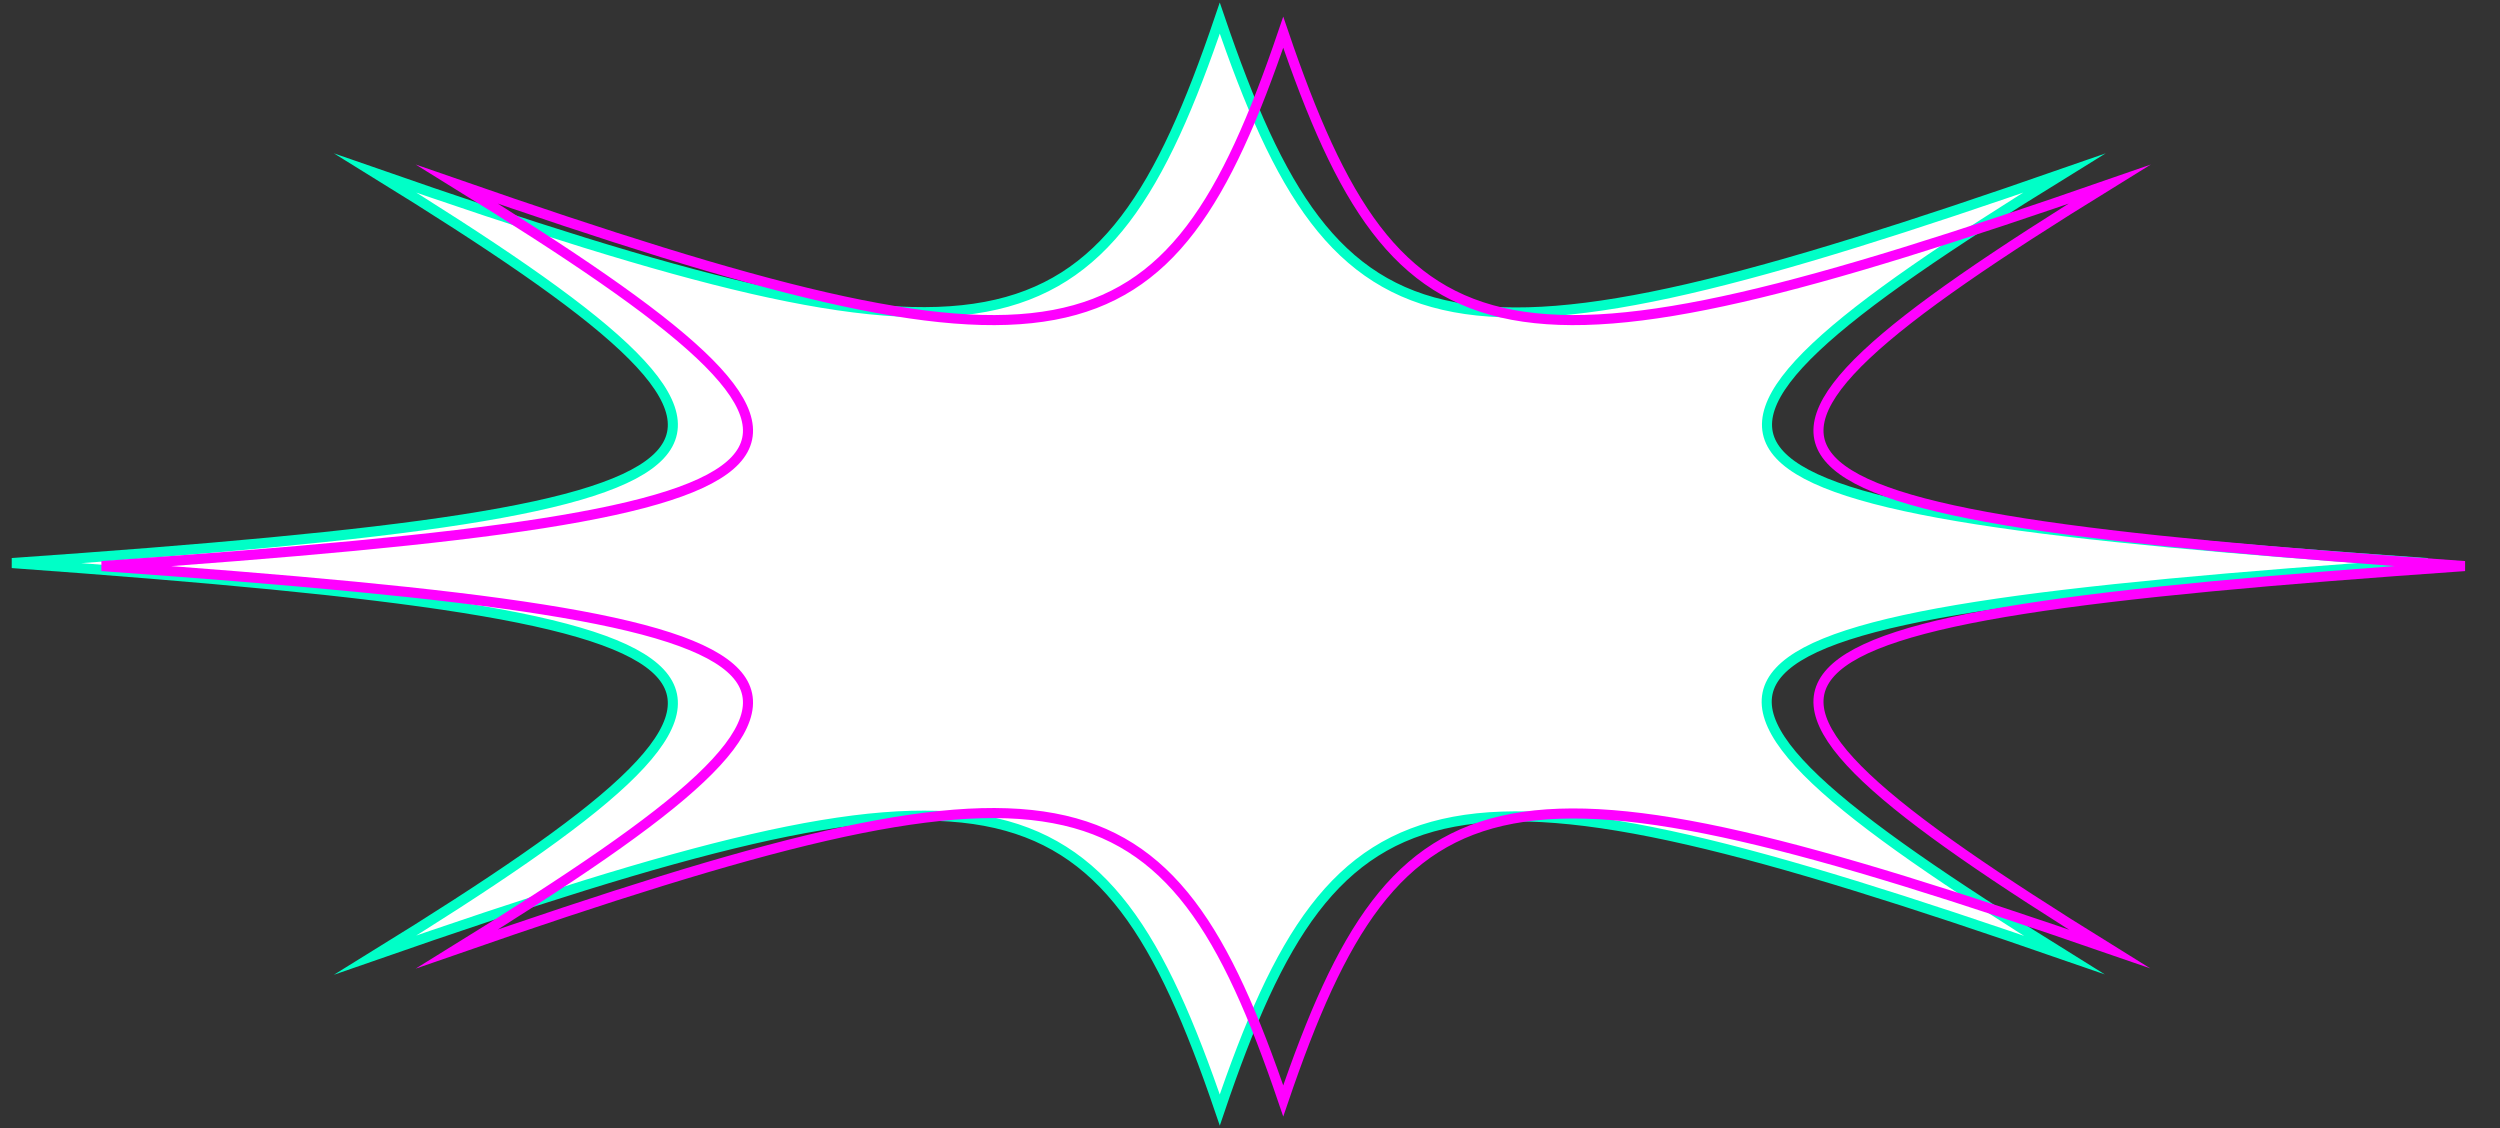 <?xml version="1.0" encoding="utf-8"?>
<!-- Generator: Adobe Illustrator 24.0.2, SVG Export Plug-In . SVG Version: 6.00 Build 0)  -->
<svg version="1.1" id="Layer_1" xmlns="http://www.w3.org/2000/svg" xmlns:xlink="http://www.w3.org/1999/xlink" x="0px" y="0px"
	 viewBox="0 0 248.2 112" style="enable-background:new 0 0 248.2 112;" xml:space="preserve">
<rect x="0" y="0" width="248.2" height="112" fill="#333333" stroke="none"/>
<style type="text/css">
	.st0{fill:#FFFFFF;stroke:#00FFC7;stroke-miterlimit:10;}
	.st1{fill:none;stroke:#FF00FF;stroke-miterlimit:10;}
</style>
<path class="st0" d="M241,55.9c-77.4,5.4-82.1,10.3-36.1,38.9c-61.4-21.3-72.1-19.1-83.8,15.4c-11.8-34.6-22.4-36.8-83.8-15.4
	c46-28.4,41.3-33.3-36.1-38.9c77.4-5.4,82.1-10.3,36.1-38.7c61.4,21.4,72.1,19.1,83.8-15.4c11.8,34.6,22.4,36.8,83.8,15.4
	C158.9,45.6,163.7,50.5,241,55.9z"/>
<title>points-background1 copy</title>
<path class="st1" d="M244.7,56.2c-75.7,5.3-80.3,10.1-35.3,38c-60.1-20.8-70.5-18.7-82,15.1c-11.5-33.8-21.9-36-82-15.1
	c45-27.8,40.4-32.6-35.3-38c75.7-5.3,80.3-10.1,35.3-37.9c60.1,20.9,70.5,18.7,82-15.1c11.5,33.8,21.9,36,82,15.1
	C164.4,46.1,169,50.9,244.7,56.2z"/>
</svg>
